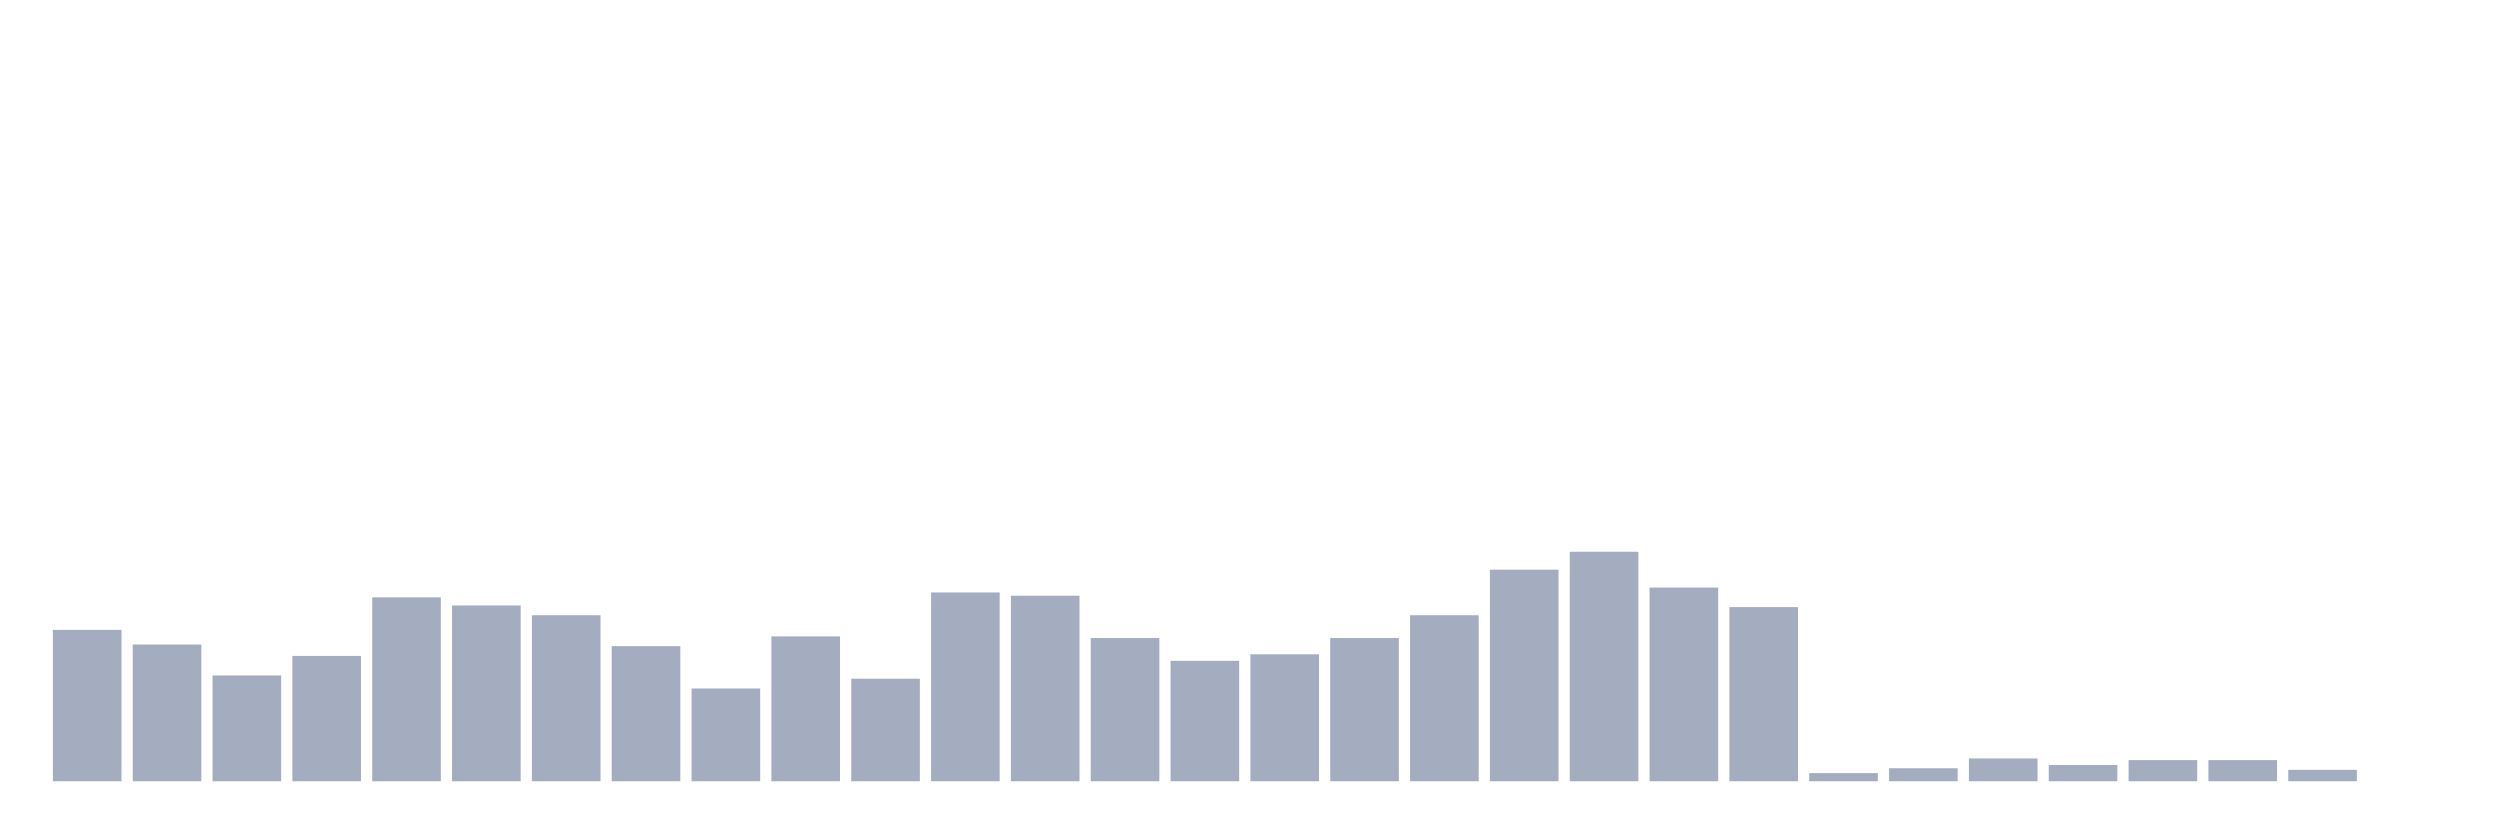 <svg xmlns="http://www.w3.org/2000/svg" viewBox="0 0 480 160"><g transform="translate(10,10)"><rect class="bar" x="0.153" width="13.175" y="110.938" height="29.062" fill="rgb(164,173,192)"></rect><rect class="bar" x="15.482" width="13.175" y="113.75" height="26.25" fill="rgb(164,173,192)"></rect><rect class="bar" x="30.81" width="13.175" y="119.688" height="20.312" fill="rgb(164,173,192)"></rect><rect class="bar" x="46.138" width="13.175" y="115.938" height="24.062" fill="rgb(164,173,192)"></rect><rect class="bar" x="61.466" width="13.175" y="104.688" height="35.312" fill="rgb(164,173,192)"></rect><rect class="bar" x="76.794" width="13.175" y="106.25" height="33.75" fill="rgb(164,173,192)"></rect><rect class="bar" x="92.123" width="13.175" y="108.125" height="31.875" fill="rgb(164,173,192)"></rect><rect class="bar" x="107.451" width="13.175" y="114.062" height="25.938" fill="rgb(164,173,192)"></rect><rect class="bar" x="122.779" width="13.175" y="122.188" height="17.812" fill="rgb(164,173,192)"></rect><rect class="bar" x="138.107" width="13.175" y="112.188" height="27.812" fill="rgb(164,173,192)"></rect><rect class="bar" x="153.436" width="13.175" y="120.312" height="19.688" fill="rgb(164,173,192)"></rect><rect class="bar" x="168.764" width="13.175" y="103.75" height="36.25" fill="rgb(164,173,192)"></rect><rect class="bar" x="184.092" width="13.175" y="104.375" height="35.625" fill="rgb(164,173,192)"></rect><rect class="bar" x="199.42" width="13.175" y="112.5" height="27.5" fill="rgb(164,173,192)"></rect><rect class="bar" x="214.748" width="13.175" y="116.875" height="23.125" fill="rgb(164,173,192)"></rect><rect class="bar" x="230.077" width="13.175" y="115.625" height="24.375" fill="rgb(164,173,192)"></rect><rect class="bar" x="245.405" width="13.175" y="112.5" height="27.5" fill="rgb(164,173,192)"></rect><rect class="bar" x="260.733" width="13.175" y="108.125" height="31.875" fill="rgb(164,173,192)"></rect><rect class="bar" x="276.061" width="13.175" y="99.375" height="40.625" fill="rgb(164,173,192)"></rect><rect class="bar" x="291.39" width="13.175" y="95.938" height="44.062" fill="rgb(164,173,192)"></rect><rect class="bar" x="306.718" width="13.175" y="102.812" height="37.188" fill="rgb(164,173,192)"></rect><rect class="bar" x="322.046" width="13.175" y="106.562" height="33.438" fill="rgb(164,173,192)"></rect><rect class="bar" x="337.374" width="13.175" y="138.438" height="1.562" fill="rgb(164,173,192)"></rect><rect class="bar" x="352.702" width="13.175" y="137.5" height="2.5" fill="rgb(164,173,192)"></rect><rect class="bar" x="368.031" width="13.175" y="135.625" height="4.375" fill="rgb(164,173,192)"></rect><rect class="bar" x="383.359" width="13.175" y="136.875" height="3.125" fill="rgb(164,173,192)"></rect><rect class="bar" x="398.687" width="13.175" y="135.938" height="4.062" fill="rgb(164,173,192)"></rect><rect class="bar" x="414.015" width="13.175" y="135.938" height="4.062" fill="rgb(164,173,192)"></rect><rect class="bar" x="429.344" width="13.175" y="137.812" height="2.188" fill="rgb(164,173,192)"></rect><rect class="bar" x="444.672" width="13.175" y="140" height="0" fill="rgb(164,173,192)"></rect></g></svg>